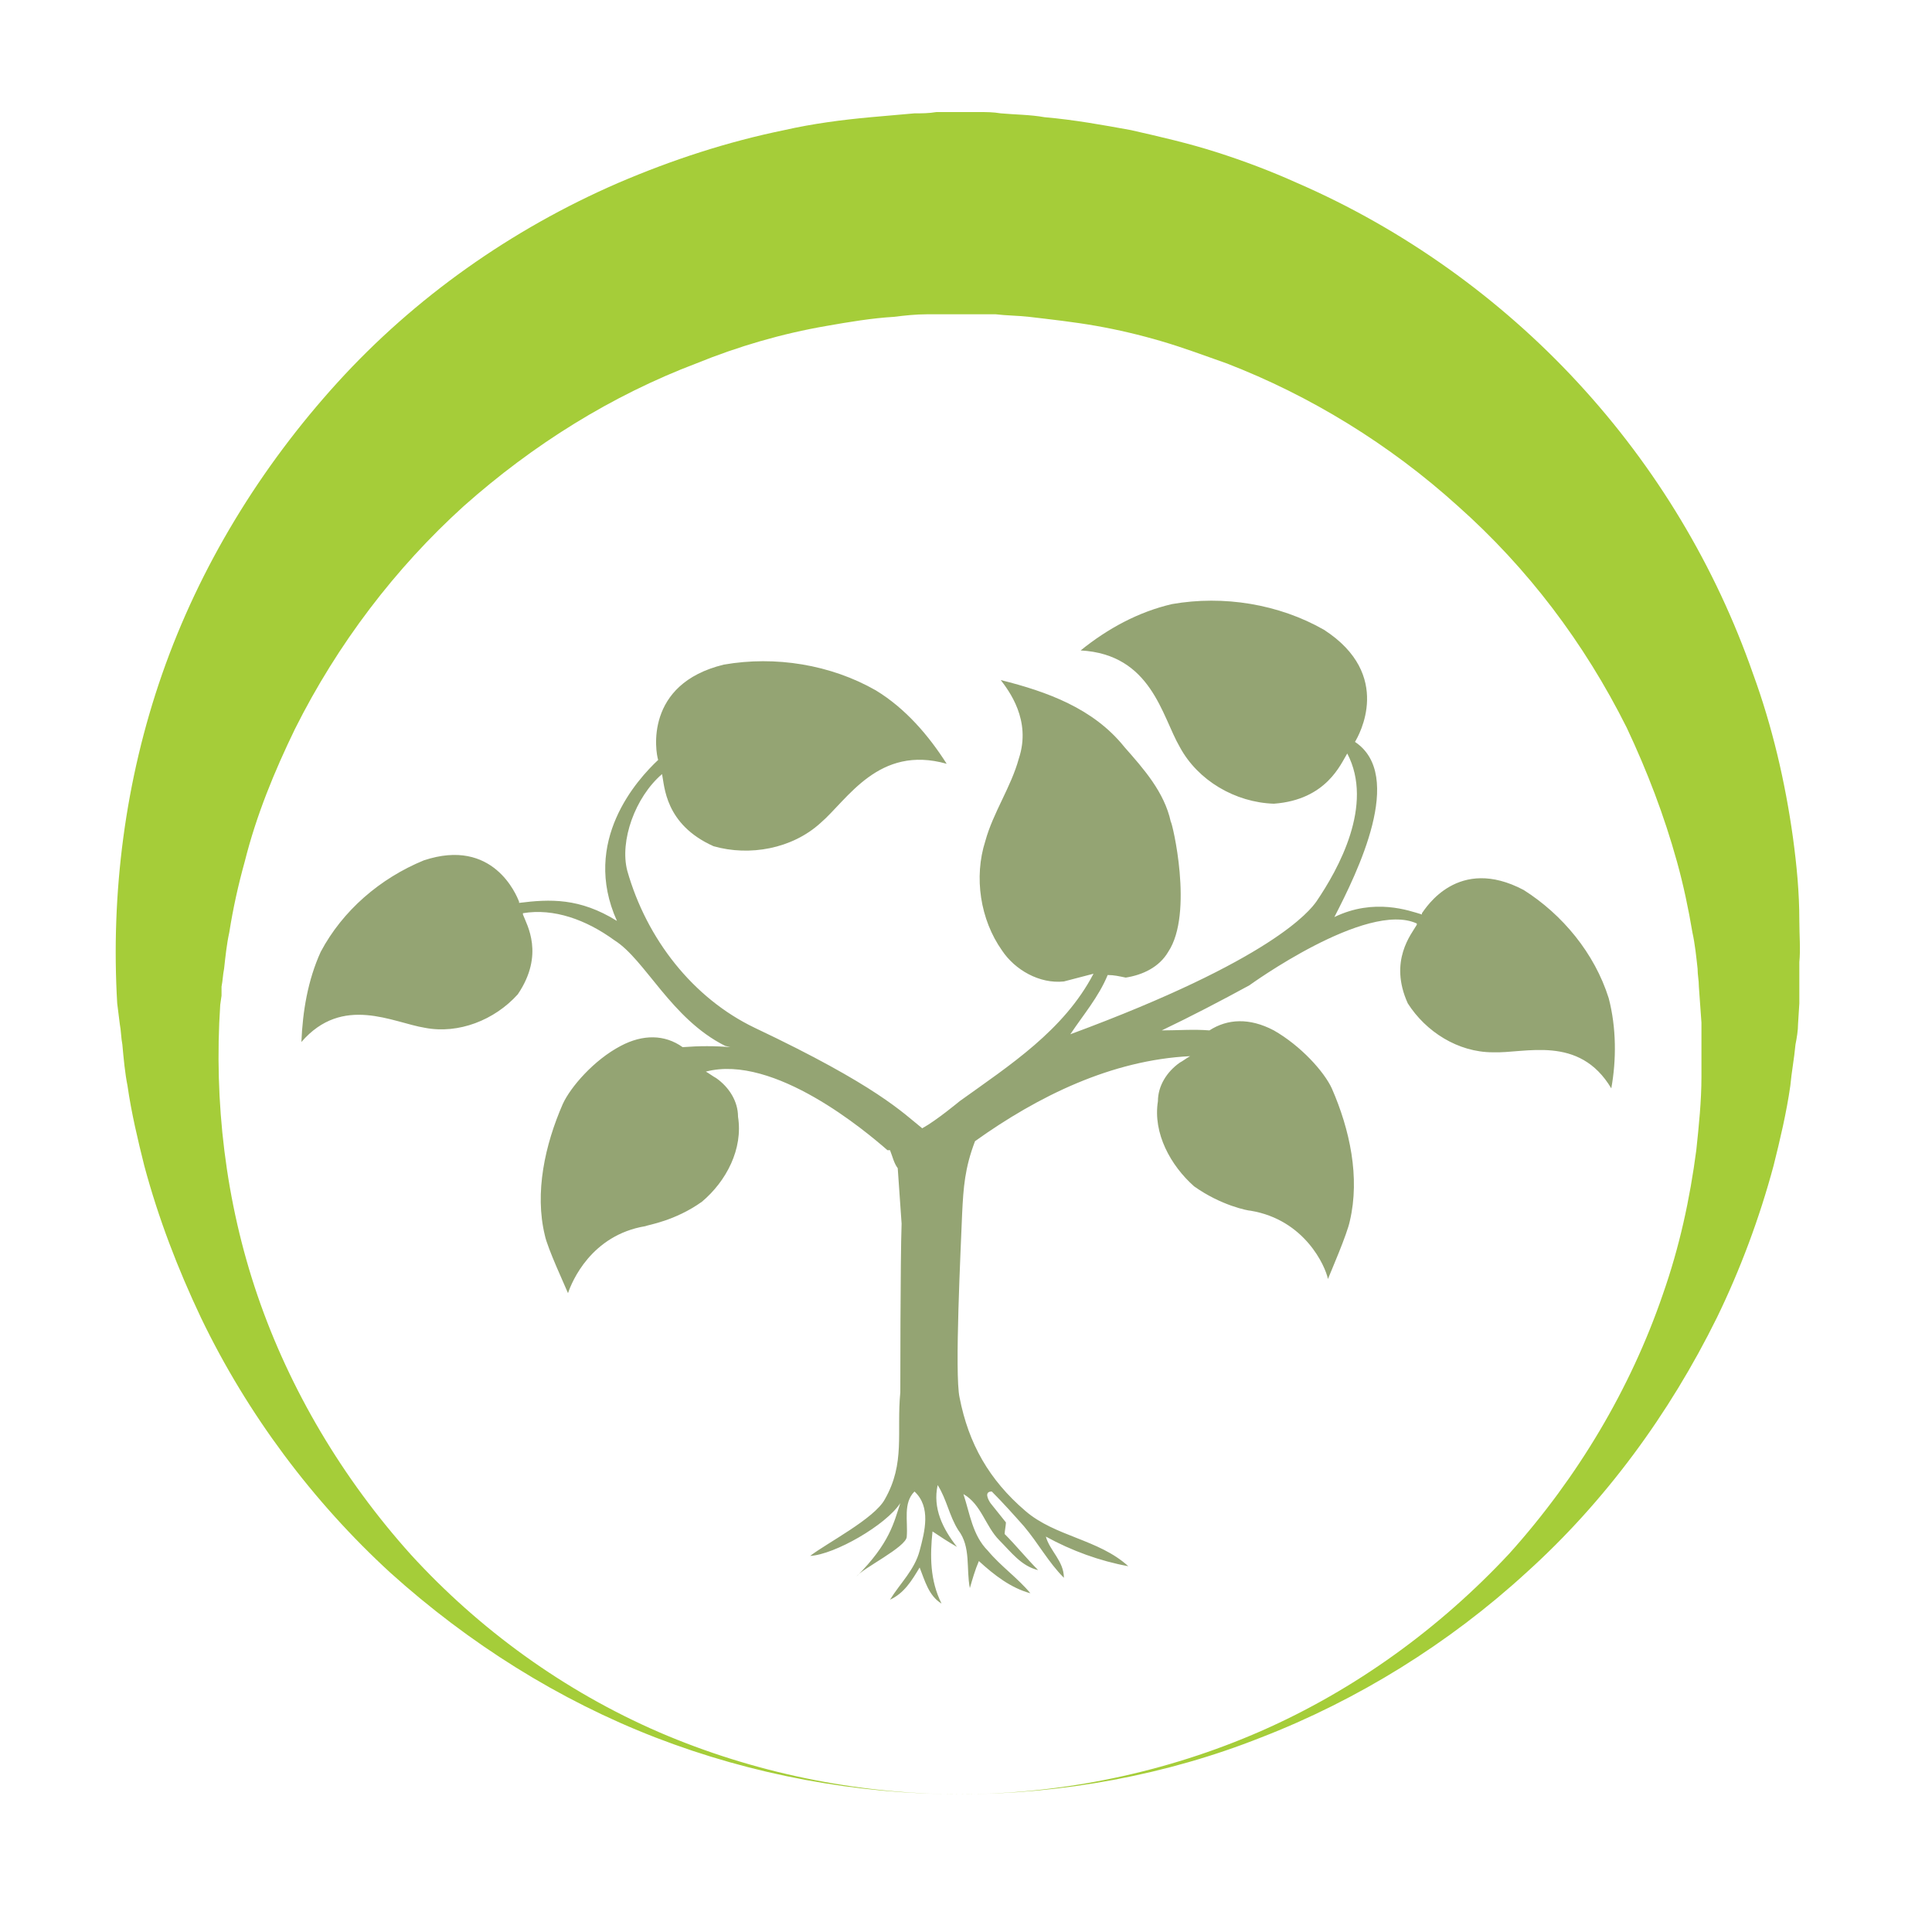 <?xml version="1.0" encoding="utf-8"?>
<!-- Generator: Adobe Illustrator 18.1.0, SVG Export Plug-In . SVG Version: 6.00 Build 0)  -->
<svg version="1.1" id="Layer_1" xmlns="http://www.w3.org/2000/svg" xmlns:xlink="http://www.w3.org/1999/xlink" x="0px" y="0px"
	 viewBox="0 0 150 150" enable-background="new 0 0 150 150" xml:space="preserve">
<g>
	<path fill="#A5CD39" d="M74.5,139.3c-8,0-16.1-1.5-23.6-4.4c-7.5-2.9-14.5-7.3-20.6-12.8c-6-5.5-11.1-12.3-14.7-19.8
		c-1.8-3.8-3.3-7.7-4.4-11.8c-0.5-2-1-4.1-1.3-6.2c-0.2-1-0.3-2.1-0.4-3.2c-0.1-0.5-0.1-1.1-0.2-1.6l-0.1-0.8l-0.1-0.8
		c-0.5-8.5,0.6-17.3,3.5-25.6c2.9-8.3,7.6-16,13.6-22.6c6-6.6,13.5-11.9,21.8-15.5c4.2-1.8,8.5-3.2,12.9-4.1c2.2-0.5,4.5-0.8,6.7-1
		c1.1-0.1,2.3-0.2,3.4-0.3c0.6,0,1.1,0,1.7-0.1l0.8,0h0.9h0.7l0.9,0c0.6,0,1.1,0,1.7,0.1c1.1,0.1,2.3,0.1,3.4,0.3
		c2.3,0.2,4.5,0.6,6.7,1c2.2,0.5,4.4,1,6.6,1.7c2.2,0.7,4.3,1.5,6.3,2.4c8.3,3.6,15.8,9,21.8,15.5c6.1,6.6,10.7,14.3,13.6,22.6
		c1.5,4.1,2.5,8.4,3.1,12.7c0.3,2.2,0.5,4.3,0.5,6.5c0,1.1,0.1,2.2,0,3.2c0,0.5,0,1.1,0,1.6l0,0.8l0,0.8l-0.1,1.6
		c0,0.5-0.1,1.1-0.2,1.6c-0.1,1.1-0.3,2.1-0.4,3.2c-0.3,2.1-0.8,4.2-1.3,6.2c-1.1,4.1-2.6,8.1-4.4,11.8c-3.7,7.5-8.7,14.3-14.8,19.8
		c-6,5.5-13.1,9.9-20.6,12.8C90.6,137.8,82.5,139.3,74.5,139.3z M74.5,139.3c8,0,16.1-1.7,23.4-4.9c7.3-3.2,13.9-8,19.3-13.8
		c5.3-5.9,9.4-12.8,11.9-20.1c1.3-3.7,2.1-7.4,2.6-11.2c0.2-1.9,0.4-3.8,0.4-5.7c0-1,0-1.9,0-2.8c0-0.5,0-1,0-1.4l-0.1-1.4l-0.1-1.4
		c0-0.5-0.1-0.9-0.1-1.4c-0.1-0.9-0.2-1.9-0.4-2.8c-0.3-1.8-0.7-3.7-1.2-5.5c-1-3.6-2.3-7-3.9-10.4c-3.3-6.6-7.7-12.4-13.1-17.2
		c-5.3-4.8-11.5-8.6-18-11.1c-1.7-0.6-3.3-1.2-5-1.7c-1.7-0.5-3.4-0.9-5.1-1.2c-1.7-0.3-3.5-0.5-5.2-0.7c-0.9-0.1-1.8-0.1-2.6-0.2
		c-0.4,0-0.9,0-1.3,0l-1.4,0h-0.6l-0.7,0c-0.4,0-0.9,0-1.3,0c-0.9,0-1.8,0.1-2.6,0.2c-1.7,0.1-3.5,0.4-5.2,0.7
		c-3.5,0.6-6.9,1.6-10.1,2.9c-6.6,2.5-12.7,6.3-18.1,11.1c-5.3,4.8-9.8,10.7-13.1,17.3c-1.6,3.3-3,6.7-3.9,10.3
		c-0.5,1.8-0.9,3.6-1.2,5.5c-0.2,0.9-0.3,1.9-0.4,2.8c-0.1,0.5-0.1,0.9-0.2,1.4l0,0.7l-0.1,0.7c-0.5,7.5,0.4,15.3,2.9,22.6
		c2.5,7.3,6.6,14.2,11.9,20.1c5.3,5.8,11.9,10.6,19.3,13.8C58.4,137.6,66.5,139.3,74.5,139.3z"/>
	<g>
		<path fill="#94A473" d="M124.9,77.5c-1.1-3.5-3.6-6.5-6.6-8.4c-5.1-2.7-7.6,1.4-7.9,1.8l0,0.1c-1-0.3-3.7-1.3-6.8,0.2
			c1.8-3.5,5.5-11,1.6-13.6c0.3-0.5,3-5.2-2.4-8.7c-3.5-2-7.8-2.7-11.8-2c-2.6,0.6-5,1.9-7.1,3.6c5.5,0.3,6.3,5.1,7.7,7.5
			c1.4,2.6,4.3,4.3,7.3,4.4c4.1-0.3,5.2-3.1,5.7-3.9c2.1,4-0.7,9-2.4,11.5c-0.5,0.7-3.4,4.5-19.1,10.3c1-1.5,2.2-2.9,2.9-4.6
			c0.5,0,0.9,0.1,1.4,0.2c1.3-0.2,2.6-0.8,3.3-2c2-3,0.3-10.1,0.2-10.1c-0.5-2.3-2.1-4.1-3.6-5.8c-2.4-3-6-4.3-9.6-5.2
			c0.6,0.8,2.4,3.1,1.4,6.1c-0.6,2.2-2,4.2-2.6,6.4c-0.9,2.8-0.4,6.1,1.3,8.5c1,1.5,2.9,2.6,4.8,2.4c0.8-0.2,1.5-0.4,2.3-0.6
			c-2.3,4.4-6.5,7.1-10.4,9.9c0,0-1.8,1.5-2.9,2.1c-1.5-1.2-3.5-3.3-13-7.8c-4.8-2.3-8.4-6.9-9.9-12.2c-0.6-2.3,0.6-5.7,2.7-7.5
			c0.2,0.9,0.2,3.9,4,5.6c2.8,0.8,6.1,0.2,8.3-1.8c2.1-1.8,4.5-6.1,9.8-4.6c-1.4-2.2-3.2-4.3-5.5-5.7c-3.5-2-7.8-2.7-11.8-2
			c-6.2,1.5-5.3,6.8-5.1,7.4c-1.6,1.5-6,6.3-3.2,12.5c-2.9-1.8-5.2-1.7-7.6-1.4l0-0.1c-0.2-0.5-2-5-7.4-3.2c-3.4,1.4-6.3,3.9-8,7.1
			c-1,2.2-1.4,4.6-1.5,7c3.2-3.7,7.1-1.5,9.6-1.1c2.6,0.5,5.4-0.6,7.2-2.6c2.1-3.1,0.7-5.4,0.4-6.2l0-0.1c2.4-0.4,4.9,0.5,7.1,2.1
			c2.4,1.5,4.4,6.1,8.6,8.2l0.4,0.1c-1.2-0.1-2.4-0.1-3.7,0h0c-1.4-1-3.1-1-4.8-0.1c-2.1,1.1-3.9,3.2-4.5,4.5
			c-1.4,3.2-2.2,6.9-1.4,10.2c0.2,1,1.6,4,1.8,4.5c0.3-0.9,1.8-4.5,6-5.2c0.2-0.1,2.3-0.4,4.4-1.9c1.9-1.6,3.2-4.1,2.8-6.6
			c0-1.2-0.7-2.3-1.7-3c-0.2-0.1-0.6-0.4-0.8-0.5c5.3-1.4,12.5,4.7,14.1,6.1h0.2c0.2,0.5,0.3,1,0.6,1.4l0.3,4.3
			c-0.1,2.7-0.1,13.1-0.1,13.1c-0.3,3.1,0.4,5.5-1.2,8.3c-0.8,1.5-4.5,3.4-5.8,4.4c1.9-0.1,5.9-2.4,7-4.1c-0.5,1.5-0.8,3.1-3.4,5.7
			c0.4-0.6,3.9-2.3,3.9-3.1c0.1-1.2-0.3-2.6,0.6-3.5c1.3,1.2,0.8,3.1,0.4,4.6c-0.4,1.5-1.5,2.5-2.3,3.8c1.1-0.5,1.7-1.5,2.3-2.5
			c0.4,1,0.7,2.2,1.7,2.8c-0.9-1.8-0.9-3.7-0.7-5.6c0.6,0.4,1.2,0.8,1.9,1.2c-1.1-1.4-1.9-3-1.5-4.8c0.7,1.1,0.9,2.4,1.6,3.5
			c1,1.3,0.6,3,0.9,4.5c0.2-0.7,0.4-1.4,0.7-2.1c1.2,1.1,2.5,2.1,4,2.5c-1-1.2-2.3-2.1-3.3-3.3c-1.2-1.2-1.4-2.9-1.9-4.4
			c1.4,0.8,1.7,2.5,2.8,3.6c0.9,0.9,1.7,2,3,2.3c-0.9-0.9-1.7-1.9-2.6-2.8c0-0.2,0.1-0.7,0.1-0.9c-0.4-0.5-0.8-1-1.2-1.5
			c-0.2-0.3-0.5-0.9,0.1-0.9c0.9,0.9,1.7,1.8,2.5,2.7c1.1,1.3,1.9,2.8,3.1,4c0-1.3-1.1-2.1-1.4-3.2c2,1.1,4.2,1.9,6.4,2.3
			c-2.3-2.1-5.7-2.3-8-4.3c-2.8-2.4-4.4-5.2-5.1-8.8c-0.4-1.8,0.1-11.7,0.2-14.3c0.1-2,0.2-3.5,1-5.6c4.9-3.5,10.6-6.3,16.7-6.6
			c-0.2,0.1-0.6,0.4-0.8,0.5c-1,0.7-1.7,1.8-1.7,3c-0.4,2.5,1,5,2.8,6.6c2.1,1.5,4.2,1.9,4.4,1.9c4.2,0.7,5.8,4.3,6,5.3
			c0.2-0.5,1.5-3.5,1.7-4.5c0.8-3.4,0-7.1-1.4-10.3c-0.6-1.3-2.4-3.3-4.5-4.5C97,79,95.3,79.1,93.9,80h0c-1.2-0.1-2.5,0-3.7,0
			c2.3-1.1,4.6-2.3,6.8-3.5c0,0,9.1-6.6,13-4.8l0,0.1c-0.4,0.7-2.2,2.8-0.7,6.1c1.4,2.2,3.9,3.8,6.6,3.8c2.5,0.1,6.7-1.4,9.2,2.8
			C125.5,82.3,125.5,79.8,124.9,77.5z"/>
	</g>
</g>
</svg>
